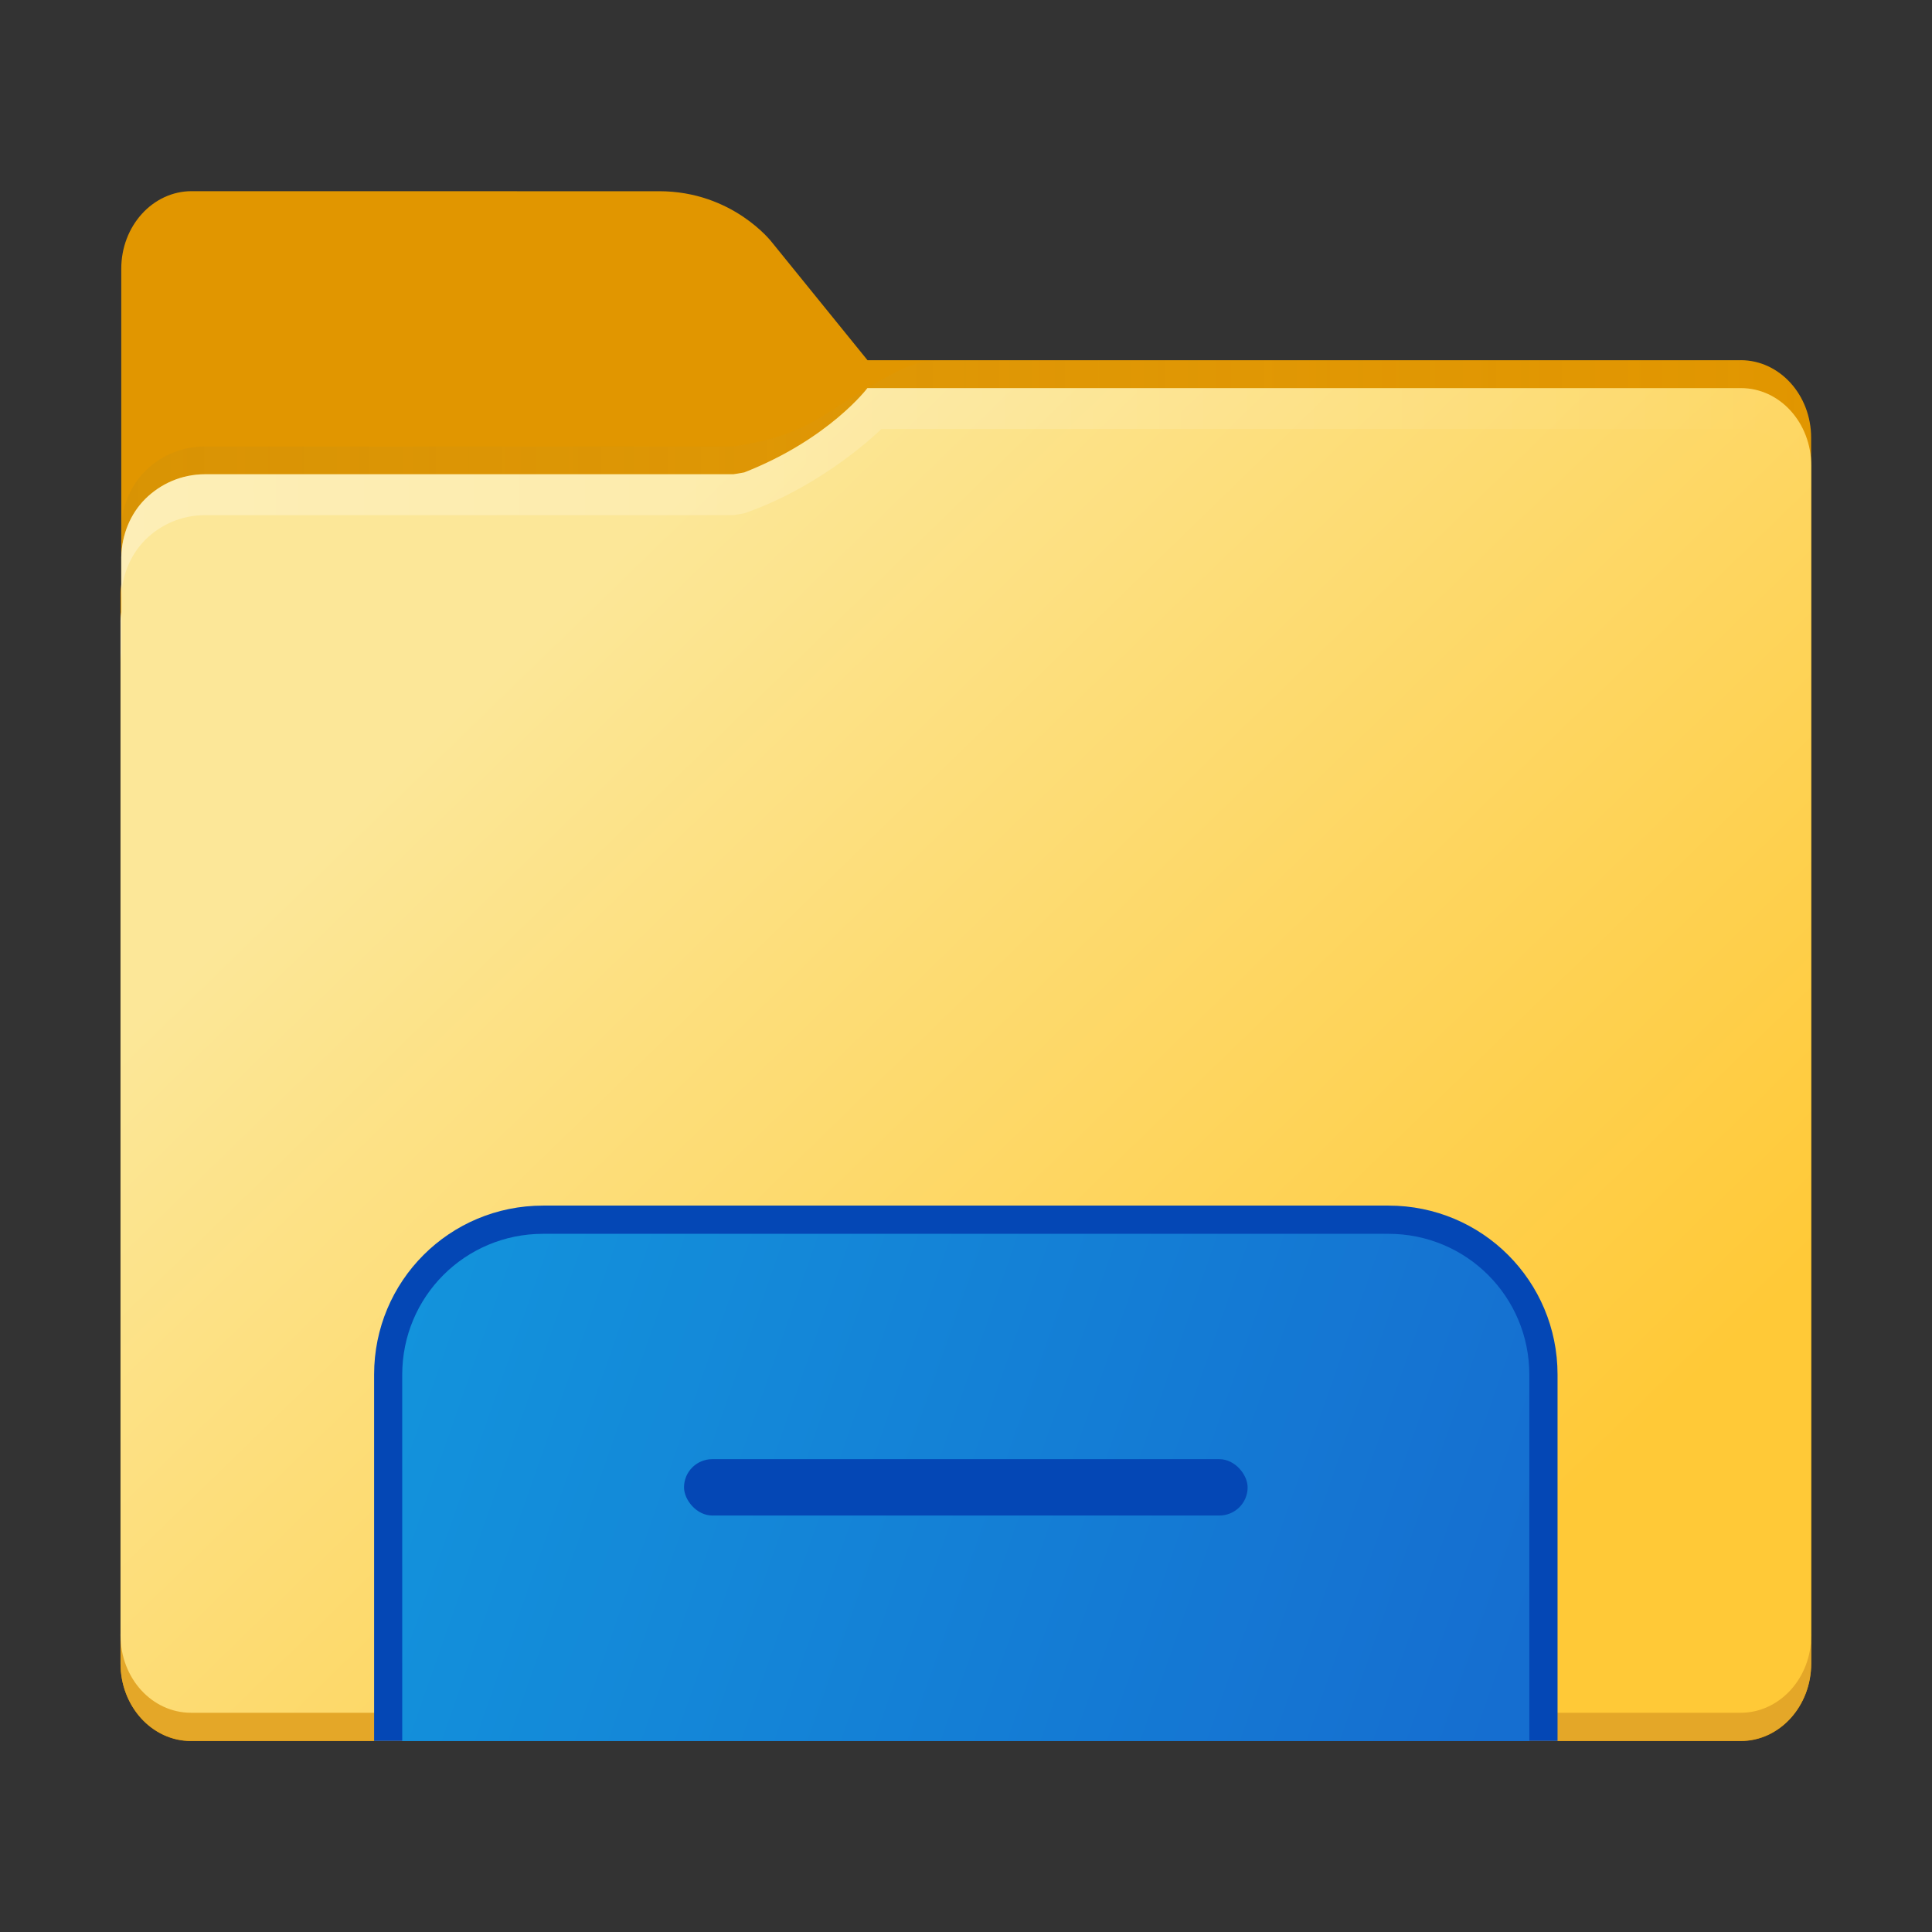 <?xml version="1.0" encoding="UTF-8" standalone="no"?>
<svg
   version="1.1"
   viewBox="0 0 16 16"
   id="svg59"
   sodipodi:docname="document-open-recent.svg"
   inkscape:version="1.1 (c4e8f9ed74, 2021-05-24)"
   xmlns:inkscape="http://www.inkscape.org/namespaces/inkscape"
   xmlns:sodipodi="http://sodipodi.sourceforge.net/DTD/sodipodi-0.dtd"
   xmlns:xlink="http://www.w3.org/1999/xlink"
   xmlns="http://www.w3.org/2000/svg"
   xmlns:svg="http://www.w3.org/2000/svg"
   xmlns:rdf="http://www.w3.org/1999/02/22-rdf-syntax-ns#"
   xmlns:cc="http://creativecommons.org/ns#"
   xmlns:dc="http://purl.org/dc/elements/1.1/">
  <rect x="0" y="0" width="16" height="16" fill="#333333" stroke="none"/>
  <sodipodi:namedview
     id="namedview61"
     pagecolor="#ffffff"
     bordercolor="#999999"
     borderopacity="1"
     inkscape:pageshadow="0"
     inkscape:pageopacity="0"
     inkscape:pagecheckerboard="0"
     showgrid="false"
     inkscape:zoom="8.8167377"
     inkscape:cx="15.255076"
     inkscape:cy="1.3610476"
     inkscape:window-width="1920"
     inkscape:window-height="954"
     inkscape:window-x="0"
     inkscape:window-y="40"
     inkscape:window-maximized="1"
     inkscape:current-layer="svg59" />
  <defs
     id="defs25">
    <style
       id="current-color-scheme"
       type="text/css">.ColorScheme-Text {
        color:#dedede;
      }</style>
    <linearGradient
       id="linearGradient1064"
       x1="-15.961"
       x2="-.301"
       y1="-43.254"
       y2="-54.196"
       gradientTransform="matrix(1,0,0,1.1,-15.599,68.547)"
       gradientUnits="userSpaceOnUse">
      <stop
         stop-color="#ffc832"
         offset="0"
         id="stop5" />
      <stop
         stop-color="#ffdc6e"
         offset="1"
         id="stop7" />
    </linearGradient>
    <linearGradient
       id="linearGradient1142"
       x1="-59.707"
       x2="-24.213"
       y1="-182.27"
       y2="-182.27"
       gradientTransform="matrix(.265 0 0 .265 -12.7 64.557)"
       gradientUnits="userSpaceOnUse">
      <stop
         stop-color="#1496ff"
         offset="0"
         id="stop10" />
      <stop
         stop-color="#0a78ff"
         offset="1"
         id="stop12" />
    </linearGradient>
    <linearGradient
       id="linearGradient1150"
       x1="-56.875"
       x2="-56.875"
       y1="-185.88"
       y2="-160.88"
       gradientUnits="userSpaceOnUse">
      <stop
         stop-color="#0a82ff"
         offset="0"
         id="stop15" />
      <stop
         stop-color="#0564c8"
         offset="1"
         id="stop17" />
    </linearGradient>
    <linearGradient
       id="linearGradient1164"
       x1="-27.625"
       x2="-27.625"
       y1="-188"
       y2="-160.75"
       gradientUnits="userSpaceOnUse">
      <stop
         stop-color="#004bb9"
         offset="0"
         id="stop20" />
      <stop
         stop-color="#0546b4"
         offset="1"
         id="stop22" />
    </linearGradient>
    <linearGradient
       id="linearGradient1911"
       x1="25.085"
       x2="25.085"
       y1="24.031"
       y2="26.412"
       gradientTransform="translate(-34.3,-22.576)"
       gradientUnits="userSpaceOnUse">
      <stop
         stop-color="#fcbc19"
         stop-opacity=".996"
         offset="0"
         id="stop22-3"
         style="stop-color:#e19600;stop-opacity:1" />
      <stop
         stop-color="#f4b61f"
         offset="1"
         id="stop24"
         style="stop-color:#e19600;stop-opacity:1" />
    </linearGradient>
    <linearGradient
       id="linearGradient4625"
       x1="0.529"
       x2="16.404"
       y1="5.067"
       y2="5.067"
       gradientTransform="translate(-16.403,-1.191)"
       gradientUnits="userSpaceOnUse">
      <stop
         stop-color="#b78815"
         offset="0"
         id="stop27" />
      <stop
         stop-color="#e2b24b"
         stop-opacity="0"
         offset="1"
         id="stop29" />
    </linearGradient>
    <linearGradient
       id="linearGradient1951"
       x1="100"
       x2="133.19"
       y1="17.453"
       y2="51.606"
       gradientTransform="matrix(0.265,0,0,0.265,-36.511,-1.326)"
       gradientUnits="userSpaceOnUse">
      <stop
         stop-color="#fce798"
         offset="0"
         id="stop32" />
      <stop
         stop-color="#ffc937"
         offset="1"
         id="stop34" />
    </linearGradient>
    <linearGradient
       id="linearGradient11110"
       x1="0.529"
       x2="16.404"
       y1="5.381"
       y2="5.381"
       gradientTransform="translate(-16.403,-1.191)"
       gradientUnits="userSpaceOnUse">
      <stop
         stop-color="#fff"
         offset="0"
         id="stop37" />
      <stop
         stop-color="#fff"
         stop-opacity="0"
         offset="1"
         id="stop39" />
    </linearGradient>
    <linearGradient
       inkscape:collect="always"
       xlink:href="#linearGradient105978"
       id="linearGradient2333"
       x1="-13.229"
       y1="10.583"
       x2="-2.646"
       y2="14.287"
       gradientUnits="userSpaceOnUse"
       gradientTransform="translate(0,0.265)" />
    <linearGradient
       inkscape:collect="always"
       id="linearGradient105978">
      <stop
         style="stop-color:#1394dc;stop-opacity:1"
         offset="0"
         id="stop105974" />
      <stop
         style="stop-color:#156ed0;stop-opacity:1"
         offset="1"
         id="stop105976" />
    </linearGradient>
  </defs>
  <path
     class="ColorScheme-Text"
     d="m23.904 0c-1.108 0-2 0.892-2 2v1h-2c-1.108 0-2 0.892-2 2v9c0 1.108 0.892 2 2 2h6c0.529 0 1.006-0.207 1.363-0.541a4.5 4.5 0 0 1-0.863-0.611c-0.149 0.088-0.314 0.152-0.5 0.152h-6c-0.554 0-1-0.446-1-1v-9c0-0.139 0.028-0.271 0.078-0.391 0.151-0.359 0.506-0.609 0.922-0.609h2v5h3.76a4.5 4.5 0 0 1 1.721-1.52l-4.481-4.481v-1c0-0.139 0.028-0.271 0.078-0.391 0.151-0.359 0.506-0.609 0.922-0.609h2v5h5v1.264a4.5 4.5 0 0 1 1 0.496v-2.76l-5-5h-3zm3 1.414 3.586 3.586h-3.586zm-4 3 3.586 3.586h-3.586z"
     fill="currentColor"
     id="path27" />
  <path
     class="ColorScheme-Text"
     d="m29.404 8c-1.933 0-3.5 1.567-3.5 3.5s1.567 3.5 3.5 3.5 3.5-1.567 3.5-3.5-1.567-3.5-3.5-3.5zm-1 1c0.277 0 0.5 0.223 0.5 0.5v2.5h2.5c0.277 0 0.5 0.223 0.5 0.5s-0.223 0.5-0.5 0.5h-3c-0.277 0-0.5-0.223-0.5-0.5v-3c0-0.277 0.223-0.5 0.5-0.5z"
     fill="currentColor"
     id="path29" />
  <g
     id="g142628"
     transform="matrix(0.882,0,0,0.882,14.999,0.65)">
    <path
       d="m -15.206,1.058 c -0.365,0 -0.661,0.326 -0.661,0.728 v 2.964 c -0.003,0.026 -0.007,0.052 -0.007,0.079 V 14.883 c 0,0.402 0.296,0.728 0.661,0.728 h 14.552 c 0.365,0 0.661,-0.326 0.661,-0.728 V 3.373 c 0,-0.402 -0.296,-0.728 -0.661,-0.728 v 5.16e-4 h -8.199 l -0.899,-1.109 c 0,0 -0.366,-0.478 -1.058,-0.478 h -1.323 z"
       color="#000000"
       color-rendering="auto"
       dominant-baseline="auto"
       fill="url(#linearGradient1911)"
       image-rendering="auto"
       shape-rendering="auto"
       solid-color="#000000"
       stop-color="#000000"
       style="font-variant-ligatures:normal;font-variant-position:normal;font-variant-caps:normal;font-variant-numeric:normal;font-variant-alternates:normal;font-variant-east-asian:normal;font-feature-settings:normal;font-variation-settings:normal;text-indent:0;text-decoration-line:none;text-decoration-style:solid;text-decoration-color:#000000;text-transform:none;text-orientation:mixed;white-space:normal;shape-padding:0;shape-margin:0;inline-size:0;isolation:auto;mix-blend-mode:normal;fill:url(#linearGradient1911)"
       id="path74"
       sodipodi:nodetypes="cscssssssccccscc" />
    <path
       d="m -8.043,2.646 c -0.113,0.002 -0.308,-0.015 -0.52,0.095 -0.736,0.379 -0.772,0.594 -1.557,0.714 h -4.961 c -0.22,0 -0.418,0.089 -0.562,0.232 -0.139,0.139 -0.22,0.333 -0.225,0.546 v 0.278 c 0.005,-0.212 0.086,-0.406 0.225,-0.546 0.143,-0.143 0.342,-0.232 0.562,-0.232 h 4.961 c 0.785,-0.12 0.821,-0.335 1.557,-0.714 0.211,-0.111 0.407,-0.093 0.52,-0.095 h 7.383 c 0.182,3.65e-4 0.347,0.081 0.467,0.212 0.12,0.132 0.194,0.314 0.194,0.515 v -0.278 c 0,-0.201 -0.074,-0.383 -0.194,-0.515 -0.119,-0.131 -0.284,-0.212 -0.467,-0.212 h -1.165 z m -7.825,2.104 c -0.003,0.026 -0.007,0.052 -0.007,0.079 v 0.278 c 0,-0.027 0.004,-0.053 0.007,-0.079 z"
       fill="url(#linearGradient4625)"
       opacity="0.2"
       stroke-width="0.265"
       id="path76"
       style="fill:url(#linearGradient4625)" />
    <path
       d="m -15.874,14.6 v 0.282 c 0,0.201 0.074,0.383 0.193,0.514 0.12,0.132 0.286,0.213 0.468,0.213 h 14.552 c 0.183,0 0.348,-0.082 0.468,-0.213 0.12,-0.132 0.194,-0.313 0.194,-0.514 v -0.282 c 0,0.201 -0.074,0.383 -0.194,0.514 -0.12,0.132 -0.285,0.213 -0.468,0.213 h -14.552 c -0.183,0 -0.348,-0.082 -0.468,-0.213 -0.12,-0.132 -0.193,-0.313 -0.193,-0.514 z"
       fill="#e4a729"
       fill-opacity="0.996"
       stroke-width="0.265"
       id="path78" />
    <path
       d="m -8.861,2.907 c 0,0 -0.359,0.479 -1.157,0.792 -0.033,0.006 -0.065,0.012 -0.101,0.017 h -4.961 c -0.22,0 -0.418,0.089 -0.562,0.232 -0.139,0.139 -0.22,0.333 -0.225,0.546 v 0.517 c -0.003,0.026 -0.007,0.052 -0.007,0.079 v 9.528 c 0,0.201 0.074,0.383 0.193,0.514 0.12,0.132 0.286,0.213 0.468,0.213 h 14.552 c 0.183,0 0.348,-0.082 0.468,-0.213 0.12,-0.132 0.194,-0.313 0.194,-0.514 V 3.634 c 0,-0.201 -0.074,-0.383 -0.194,-0.515 -0.119,-0.131 -0.284,-0.212 -0.467,-0.212 h -7.482 z"
       fill="url(#linearGradient1951)"
       id="path80"
       style="fill:url(#linearGradient1951)"
       sodipodi:nodetypes="cccscccsssssssscccc" />
    <path
       d="m -8.861,2.907 c 0,0 -0.359,0.479 -1.157,0.792 -0.033,0.006 -0.065,0.012 -0.101,0.017 h -4.961 c -0.22,0 -0.418,0.089 -0.562,0.232 -0.139,0.139 -0.22,0.333 -0.225,0.546 v 0.384 c 0.005,-0.212 0.086,-0.406 0.225,-0.546 0.143,-0.143 0.342,-0.232 0.562,-0.232 h 4.961 c 0.036,-0.005 0.068,-0.011 0.101,-0.017 0.759,-0.263 1.288,-0.792 1.288,-0.792 h 8.071 c 0.182,3.7e-4 0.347,0.081 0.467,0.212 0.12,0.132 0.194,0.314 0.194,0.515 v -0.384 c 0,-0.201 -0.074,-0.383 -0.194,-0.515 -0.119,-0.131 -0.284,-0.212 -0.467,-0.212 h -7.482 z m -7.006,2.104 c -0.003,0.026 -0.007,0.052 -0.007,0.079 v 0.384 c 0,-0.027 0.004,-0.053 0.007,-0.079 z"
       fill="url(#linearGradient11110)"
       opacity="0.3"
       id="path82"
       style="fill:url(#linearGradient11110)" />
    <path
       id="rect103513"
       style="fill:#0447b5;fill-opacity:1;stroke:none;stroke-width:0.278;stroke-linecap:round;stroke-linejoin:round;stroke-miterlimit:4;stroke-dasharray:none;stroke-opacity:1"
       d="m -11.906,10.583 c -0.879,0 -1.587,0.708 -1.587,1.587 v 3.44 h 11.112 v -3.44 c 0,-0.879 -0.708,-1.587 -1.587,-1.587 z"
       sodipodi:nodetypes="ssccsss" />
    <path
       id="rect1948"
       style="fill:url(#linearGradient2333);fill-opacity:1;stroke:none;stroke-width:0.265;stroke-linecap:round;stroke-linejoin:round;stroke-miterlimit:4;stroke-dasharray:none;stroke-opacity:1"
       d="m -11.906,10.848 c -0.733,0 -1.323,0.59 -1.323,1.323 v 3.44 h 10.583 v -3.44 c 0,-0.733 -0.59,-1.323 -1.323,-1.323 z"
       sodipodi:nodetypes="ssccsss" />
    <rect
       style="fill:#0447b5;fill-opacity:1;stroke:none;stroke-width:0.216;stroke-linecap:round;stroke-linejoin:round;stroke-miterlimit:4;stroke-dasharray:none;stroke-opacity:1"
       id="rect101121"
       width="5.292"
       height="0.529"
       x="-10.583"
       y="12.964"
       ry="0.265" />
  </g>
</svg>
